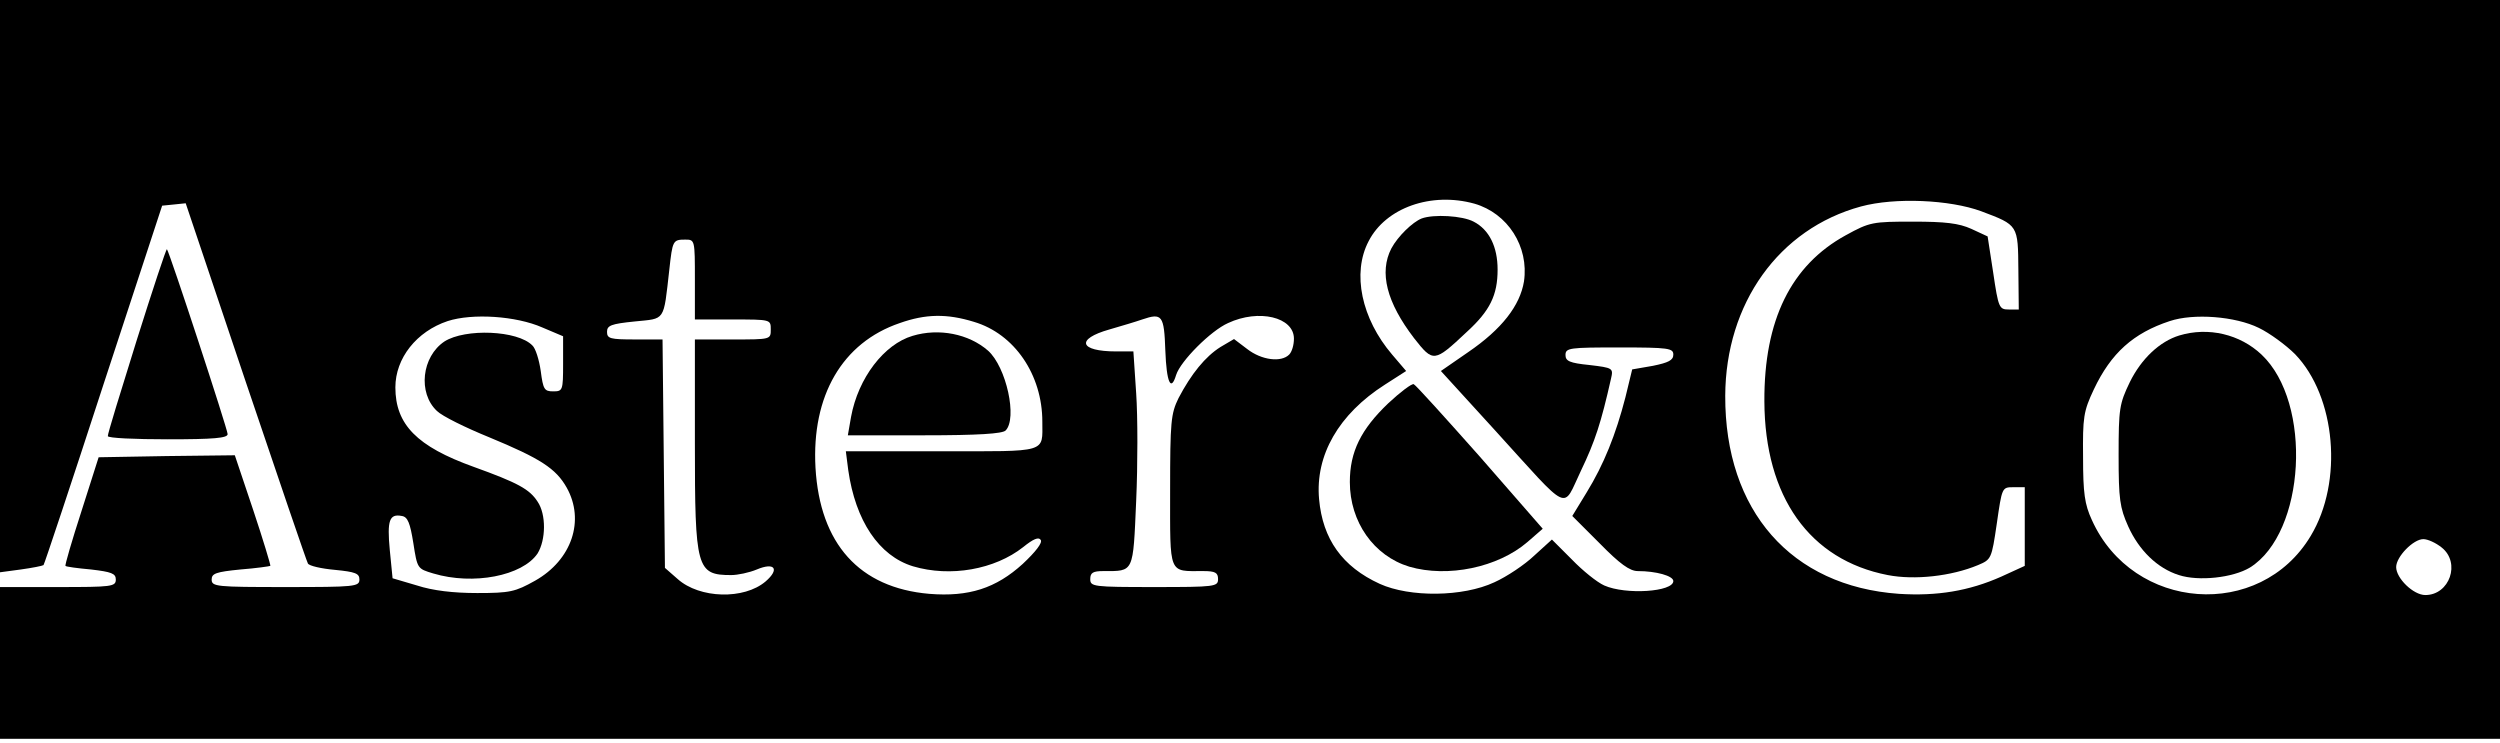 <?xml version="1.0" standalone="no"?>
<!DOCTYPE svg PUBLIC "-//W3C//DTD SVG 20010904//EN" "http://www.w3.org/TR/2001/REC-SVG-20010904/DTD/svg10.dtd">
<svg version="1.0" id="svg-logo_00000083076086847581348580000009583606970987892099_" xmlns="http://www.w3.org/2000/svg"
        width="626pt" height="186pt" viewBox="0 0 626 186"
        preserveAspectRatio="xMidYMid meet" xml:space="preserve">

        <g transform="translate(0,186) scale(0.1,-0.1)" fill="#000000" stroke="none">
                <path d="M0 1144 l0 -717 52 7 c29 4 54 9 57 11 2 2 70 206 150 452 l147 448
30 3 29 3 150 -446 c83 -246 153 -451 156 -456 3 -6 34 -13 68 -16 51 -5 61
-9 61 -24 0 -18 -11 -19 -185 -19 -174 0 -185 1 -185 19 0 15 11 19 72 25 39
3 73 8 75 9 1 2 -18 65 -43 140 l-46 137 -171 -2 -170 -3 -43 -135 c-24 -74
-42 -136 -40 -137 1 -2 30 -6 64 -9 51 -6 62 -10 62 -25 0 -18 -10 -19 -145
-19 l-145 0 0 -190 0 -190 3130 0 3130 0 0 925 0 925 -3130 0 -3130 0 0 -716z
m3692 206 c83 -24 137 -107 124 -195 -10 -60 -55 -119 -140 -177 l-68 -47 135
-148 c193 -212 168 -201 216 -101 35 73 50 119 75 230 6 26 5 27 -54 34 -50 5
-60 10 -60 25 0 18 10 19 135 19 124 0 135 -2 135 -18 0 -14 -12 -20 -51 -28
l-52 -9 -17 -70 c-24 -93 -54 -168 -97 -238 l-36 -59 69 -69 c50 -51 75 -69
95 -69 46 0 89 -12 89 -25 0 -27 -119 -35 -173 -11 -18 8 -54 37 -81 65 l-50
50 -44 -40 c-24 -23 -69 -53 -100 -67 -79 -37 -212 -38 -287 -4 -94 43 -143
112 -152 212 -10 110 49 213 165 287 l53 34 -35 41 c-77 90 -101 204 -59 284
43 84 157 124 265 94z m1269 -19 c93 -35 92 -34 93 -147 l1 -99 -25 0 c-24 0
-26 4 -39 92 l-14 91 -41 19 c-31 14 -65 18 -146 18 -101 0 -108 -1 -168 -34
-137 -75 -205 -212 -204 -416 1 -239 113 -397 309 -435 67 -13 159 -3 226 25
33 14 34 15 47 104 13 90 13 91 41 91 l29 0 0 -99 0 -98 -59 -27 c-81 -36
-161 -49 -256 -43 -270 19 -436 208 -435 496 1 231 134 418 340 474 85 23 222
17 301 -12z m-3221 -171 l0 -100 95 0 c95 0 95 0 95 -25 0 -25 0 -25 -95 -25
l-95 0 0 -260 c0 -314 4 -330 91 -330 16 0 45 6 64 14 45 19 58 1 22 -30 -54
-46 -165 -43 -220 6 l-32 28 -3 286 -3 286 -69 0 c-62 0 -70 2 -70 19 0 16 10
20 69 26 78 8 72 -2 87 130 8 73 9 75 40 75 24 0 24 -1 24 -100z m-382 -120
l52 -22 0 -69 c0 -67 -1 -69 -25 -69 -22 0 -25 5 -31 51 -4 28 -13 57 -21 64
-37 38 -168 43 -220 10 -57 -38 -67 -129 -19 -174 13 -13 72 -42 131 -66 128
-53 167 -78 194 -126 46 -82 13 -181 -79 -233 -50 -28 -63 -31 -145 -31 -60 0
-111 6 -151 19 l-61 18 -7 71 c-7 74 -1 91 30 85 15 -2 21 -18 29 -68 10 -64
10 -64 50 -76 100 -30 223 -6 261 50 21 34 22 98 0 130 -20 31 -49 47 -160 87
-142 51 -196 106 -196 199 0 73 53 140 131 166 62 20 171 13 237 -16z m1081
14 c101 -30 171 -132 171 -250 0 -79 16 -74 -252 -74 l-240 0 6 -47 c18 -127
77 -215 162 -241 94 -28 205 -8 276 48 26 21 39 26 44 18 5 -7 -13 -30 -45
-60 -67 -61 -135 -83 -234 -75 -175 15 -274 125 -285 316 -10 180 67 313 211
362 65 23 118 24 186 3z m479 -72 c3 -80 14 -104 27 -61 11 35 87 111 130 130
77 36 165 15 165 -39 0 -16 -5 -33 -12 -40 -20 -20 -69 -14 -105 14 l-33 25
-34 -20 c-38 -24 -73 -67 -105 -128 -19 -39 -21 -58 -21 -231 0 -214 -5 -202
83 -202 30 0 37 -4 37 -20 0 -19 -7 -20 -160 -20 -153 0 -160 1 -160 20 0 16
7 20 33 20 77 0 74 -6 82 176 4 90 4 211 0 269 l-7 105 -43 0 c-93 0 -102 31
-17 55 31 9 68 20 82 25 50 17 55 11 58 -78z m2738 57 c27 -13 68 -43 91 -66
102 -106 121 -319 39 -455 -127 -212 -445 -189 -548 40 -18 39 -22 67 -22 157
-1 100 1 115 27 170 43 91 99 141 190 171 60 20 164 12 223 -17z m458 -550
c48 -38 20 -119 -41 -119 -30 0 -73 42 -73 70 0 26 43 70 68 70 11 0 31 -9 46
-21z" />
                <path d="M3560 1313 c-23 -9 -60 -45 -76 -75 -31 -60 -12 -135 57 -225 48 -61
50 -61 132 16 58 53 77 92 77 156 0 57 -21 100 -60 120 -28 15 -100 19 -130 8z" />
                <path d="M3476 850 c-68 -65 -96 -121 -96 -197 0 -100 60 -185 149 -212 96
-28 222 -2 296 62 l38 33 -157 180 c-87 98 -161 180 -166 182 -5 2 -34 -20
-64 -48z" />
                <path d="M2285 1019 c-71 -21 -136 -105 -154 -203 l-8 -46 191 0 c136 0 196 4
204 12 30 30 2 159 -44 200 -48 42 -123 57 -189 37z" />
                <path d="M5457 1020 c-49 -15 -95 -58 -124 -117 -26 -54 -28 -66 -28 -183 0
-110 3 -131 24 -178 27 -60 73 -105 127 -122 49 -16 135 -7 178 19 139 87 157
412 29 533 -54 51 -133 70 -206 48z" />
                <path d="M342 1007 c-40 -128 -73 -235 -72 -239 0 -5 68 -8 150 -8 115 0 150
3 150 13 0 12 -146 457 -152 463 -2 1 -36 -102 -76 -229z" />
        </g>
</svg>